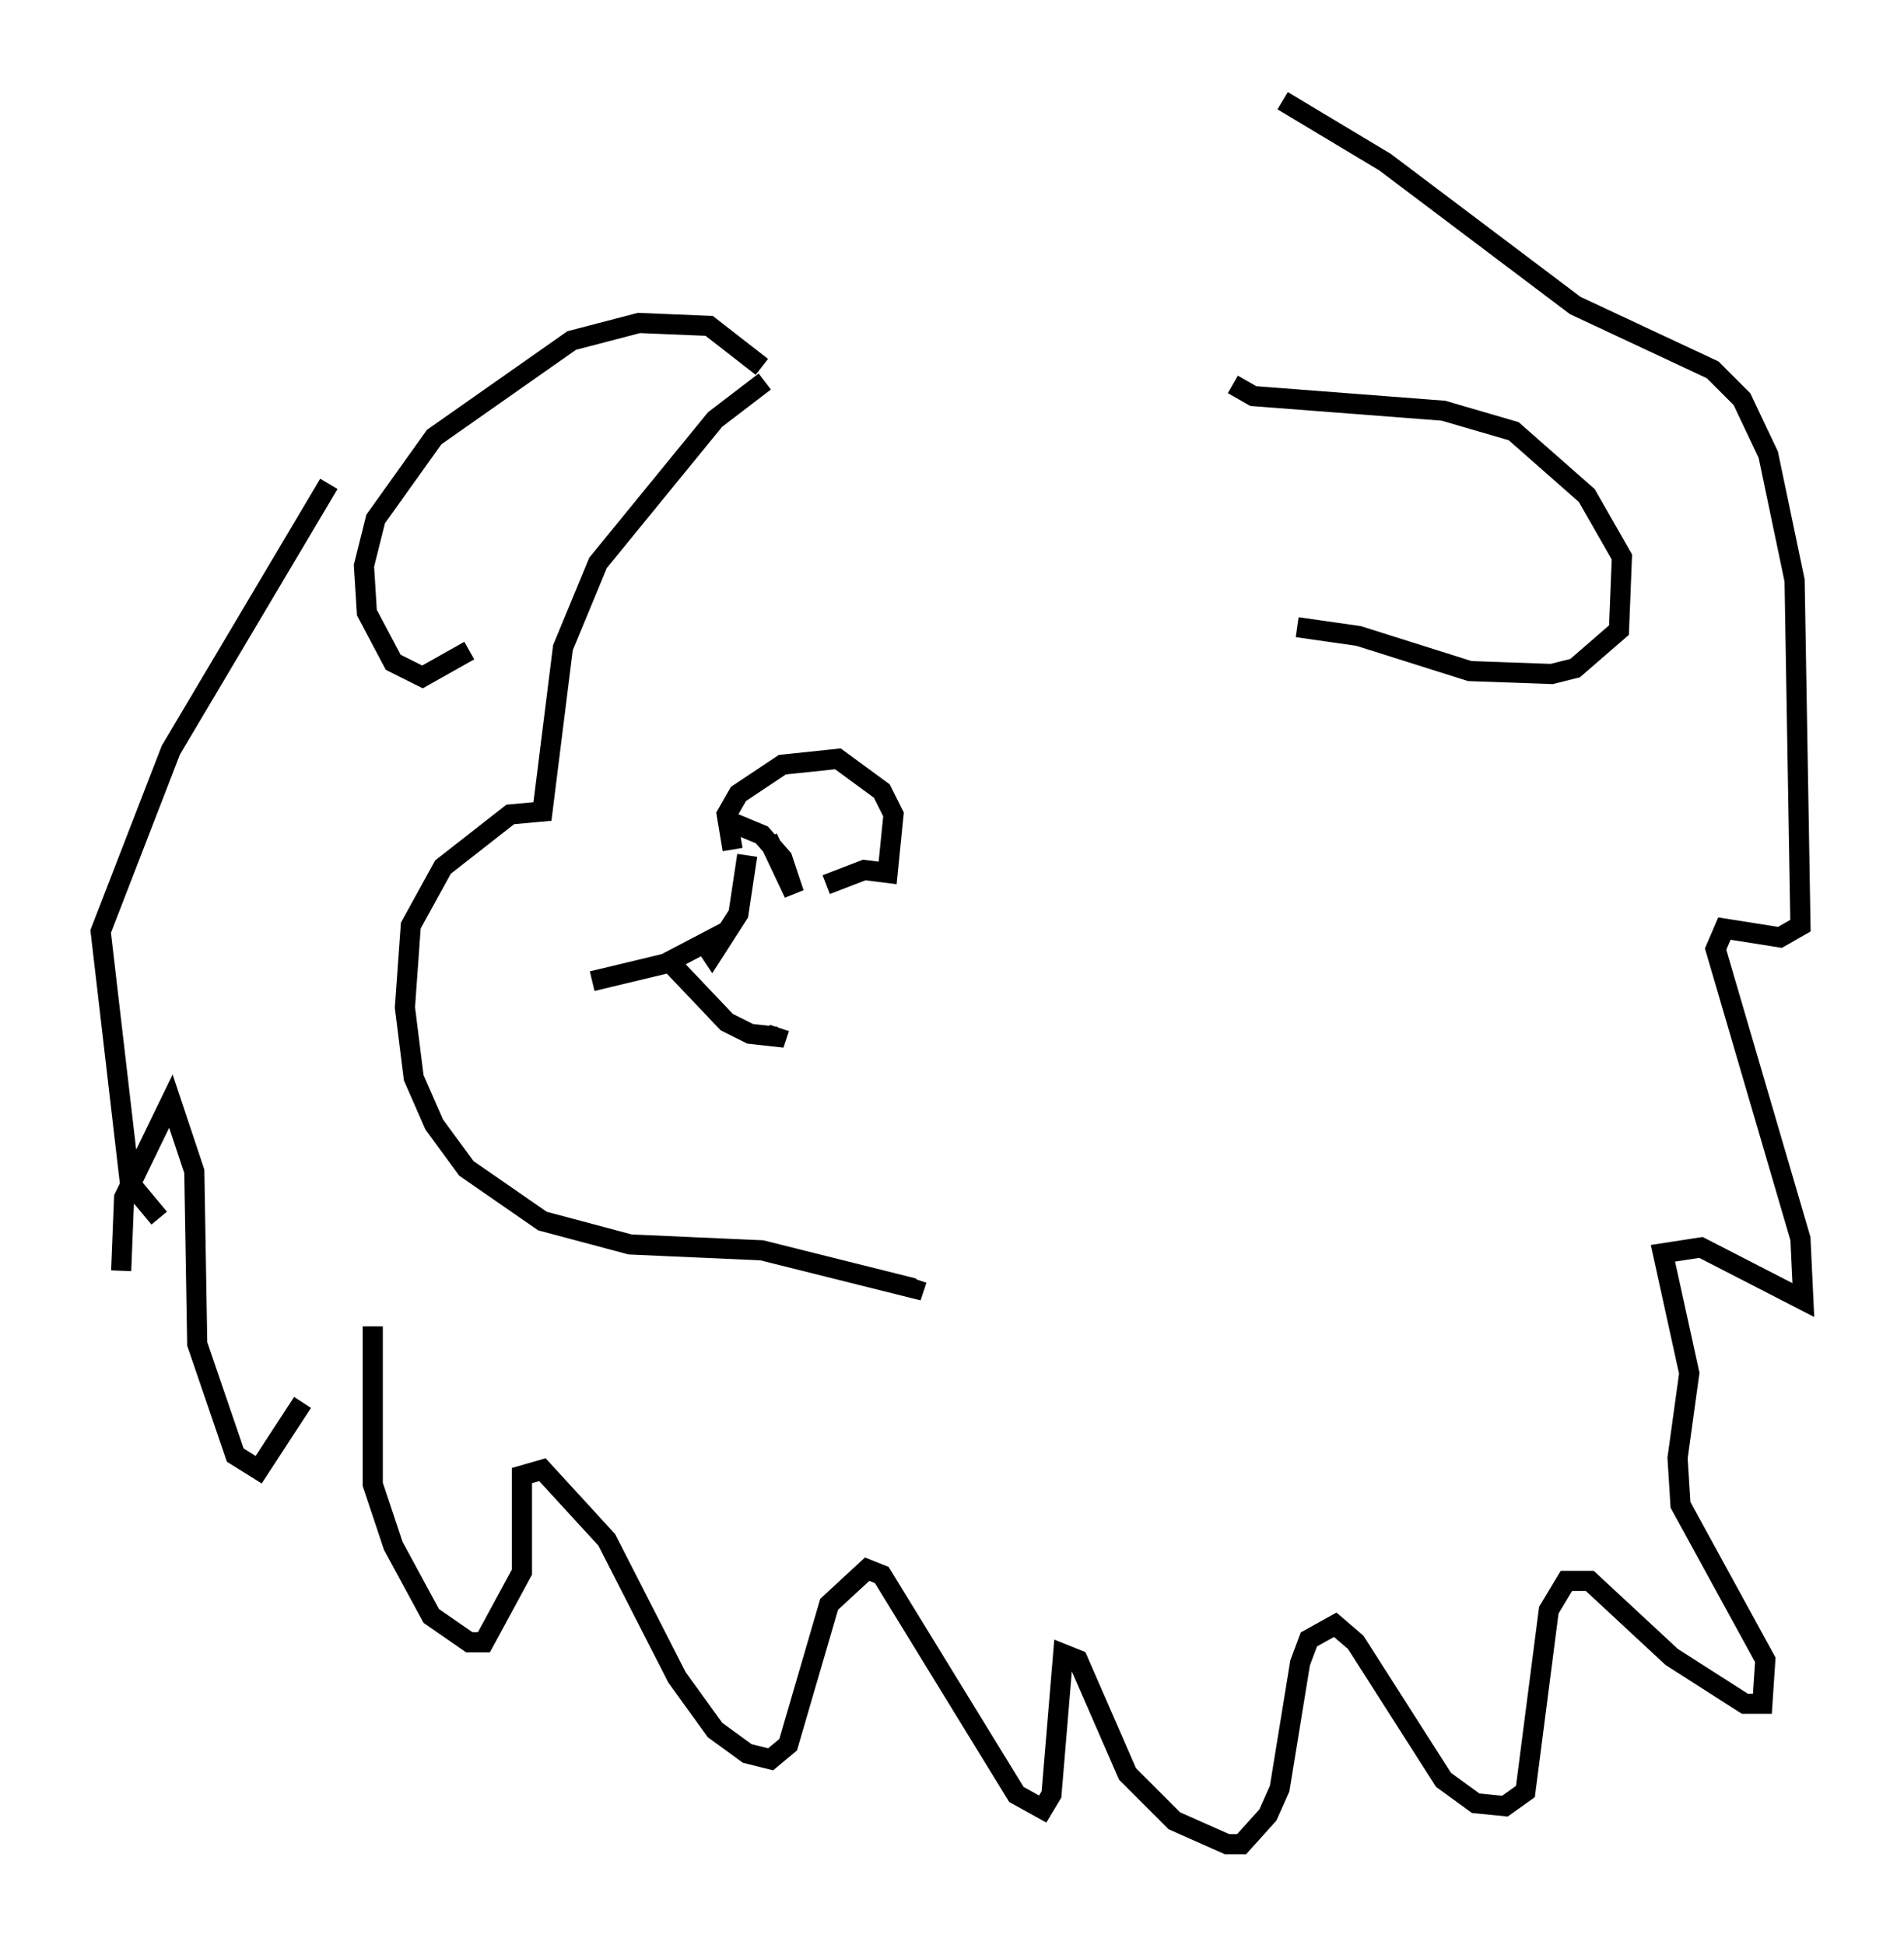 <?xml version="1.0" encoding="utf-8" ?>
<svg baseProfile="full" height="96.57" version="1.1" width="94.536" xmlns="http://www.w3.org/2000/svg" xmlns:ev="http://www.w3.org/2001/xml-events" xmlns:xlink="http://www.w3.org/1999/xlink"><defs /><rect fill="white" height="96.57" width="94.536" x="0" y="0" /><path d="M40.877, 18.218 m-2.905, 0.726 l-2.469, 1.888 -5.81, 7.117 l-1.743, 4.212 -1.017, 8.134 l-1.598, 0.145 -3.341, 2.615 l-1.598, 2.905 -0.291, 4.067 l0.436, 3.486 1.017, 2.324 l1.598, 2.179 3.777, 2.615 l4.358, 1.162 6.536, 0.291 l7.553, 1.888 0.145, -0.436 m-9.151, -21.352 l-0.291, -1.743 0.581, -1.017 l2.179, -1.453 2.76, -0.291 l2.179, 1.598 0.581, 1.162 l-0.291, 2.905 -1.162, -0.145 l-1.888, 0.726 m-4.939, -3.196 l1.743, 0.726 1.017, 1.162 l0.581, 1.743 -1.307, -2.76 m-1.017, 0.872 l-0.436, 2.905 -1.307, 2.034 l-0.291, -0.436 m1.017, -0.726 l-3.05, 1.598 -3.631, 0.872 m3.922, -0.872 l2.76, 2.905 1.162, 0.581 l1.307, 0.145 0.145, -0.436 m-0.872, -32.827 l-2.615, -2.034 -3.486, -0.145 l-3.341, 0.872 -6.827, 4.793 l-2.905, 4.067 -0.581, 2.324 l0.145, 2.324 1.307, 2.469 l1.453, 0.726 2.324, -1.307 m37.911, -13.218 l1.017, 0.581 9.441, 0.726 l3.486, 1.017 3.631, 3.196 l1.743, 3.05 -0.145, 3.631 l-2.179, 1.888 -1.162, 0.291 l-4.067, -0.145 -5.52, -1.743 l-3.05, -0.436 m-48.078, -7.117 l-7.844, 13.218 -3.486, 9.006 l1.453, 12.492 1.453, 1.743 m-1.888, 2.615 l0.145, -3.631 2.324, -4.793 l1.162, 3.486 0.145, 8.57 l1.888, 5.52 1.162, 0.726 l2.179, -3.341 m3.486, -3.777 l0.0, 7.844 1.017, 3.05 l1.888, 3.486 1.888, 1.307 l0.726, 0.0 1.888, -3.486 l0.0, -4.793 1.017, -0.291 l3.196, 3.486 3.486, 6.827 l1.888, 2.615 1.598, 1.162 l1.162, 0.291 0.872, -0.726 l2.034, -6.972 1.888, -1.743 l0.726, 0.291 6.682, 10.894 l1.307, 0.726 0.436, -0.726 l0.581, -6.972 0.726, 0.291 l2.469, 5.665 2.324, 2.324 l2.615, 1.162 0.726, 0.0 l1.307, -1.453 0.581, -1.307 l1.017, -6.246 0.436, -1.162 l1.307, -0.726 1.017, 0.872 l4.358, 6.827 1.598, 1.162 l1.453, 0.145 1.017, -0.726 l1.162, -9.006 0.872, -1.453 l1.162, 0.0 4.067, 3.777 l3.631, 2.324 0.872, 0.0 l0.145, -2.179 -4.212, -7.698 l-0.145, -2.324 0.581, -4.212 l-1.307, -5.955 1.888, -0.291 l5.084, 2.615 -0.145, -3.05 l-4.212, -14.38 0.436, -1.017 l2.76, 0.436 1.017, -0.581 l-0.291, -17.14 -1.307, -6.246 l-1.307, -2.76 -1.453, -1.453 l-6.827, -3.196 -9.441, -7.117 l-5.084, -3.05 " fill="none" stroke="black" stroke-width="1" /></svg>
